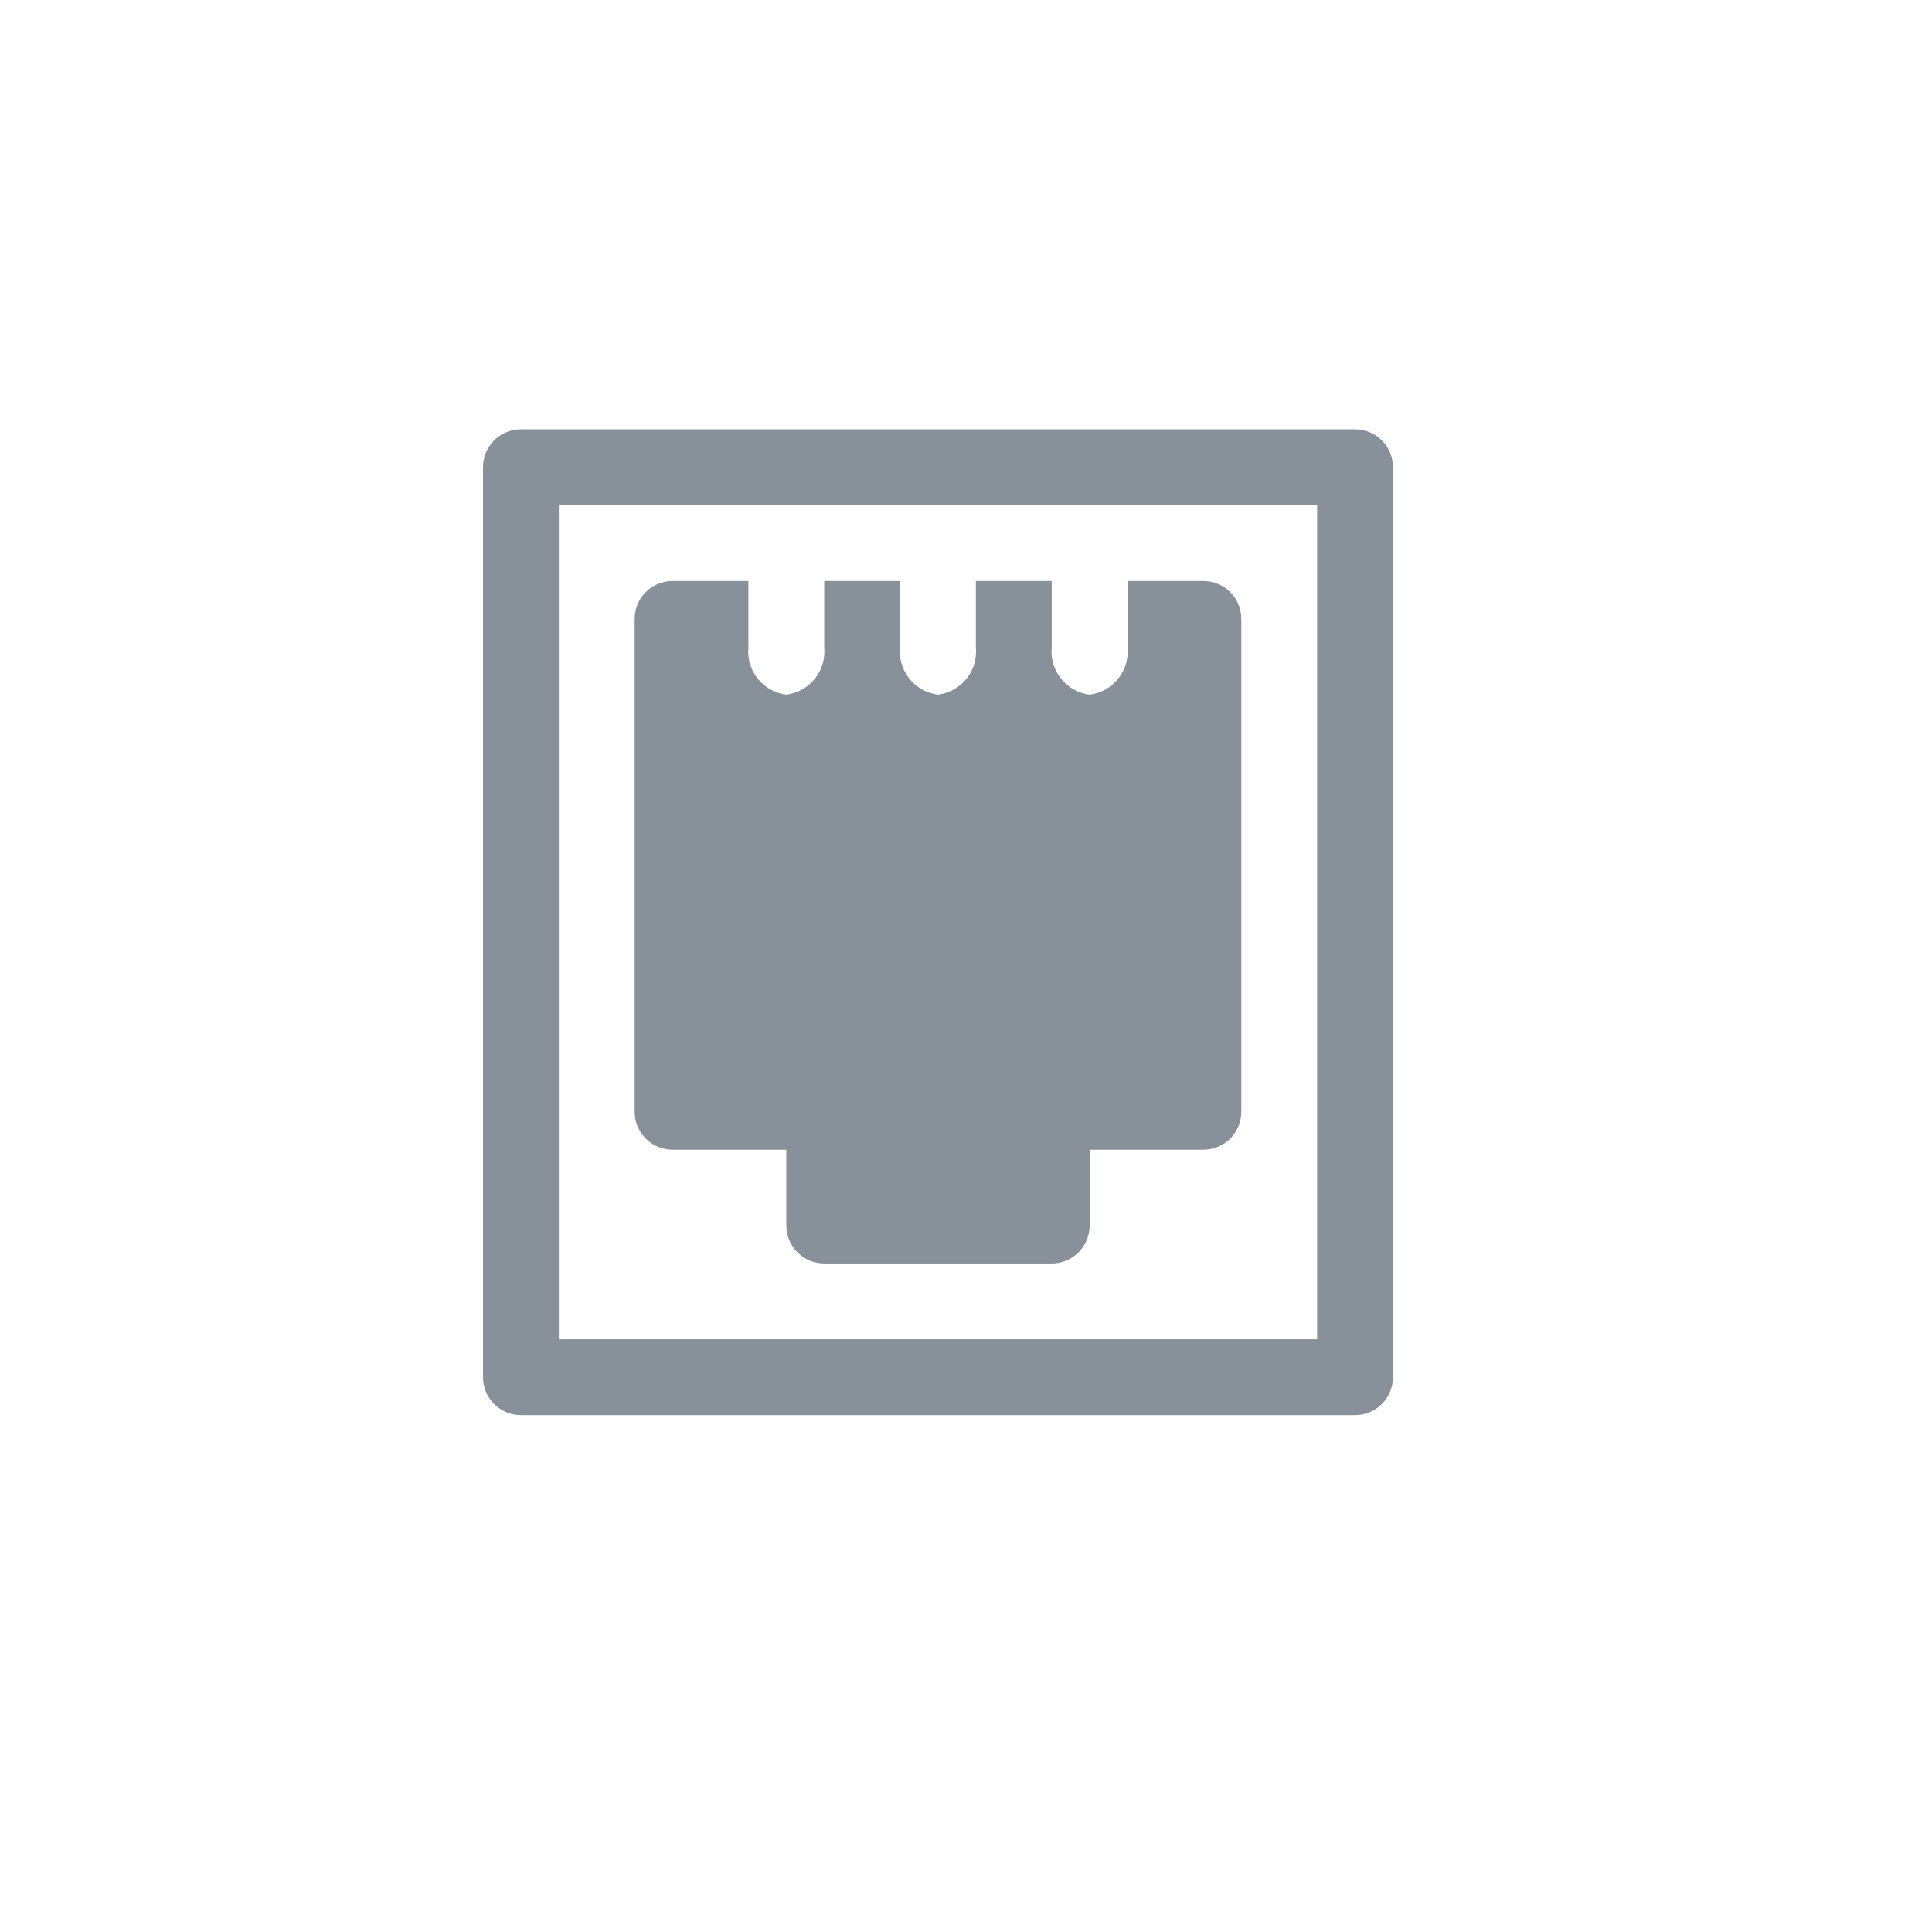 <?xml version="1.0" encoding="UTF-8"?>
<svg width="36px" height="36px" viewBox="0 0 36 36" version="1.1" xmlns="http://www.w3.org/2000/svg" xmlns:xlink="http://www.w3.org/1999/xlink">
    <title>icon-port</title>
    <g id="Page-2" stroke="none" stroke-width="1" fill="none" fill-rule="evenodd">
        <g id="Group-18" fill="#889099" transform="translate(9, 8)">
            <path d="M16.249,18.369 L0.706,18.369 C0.316,18.369 -4.26325641e-14,18.053 -4.26325641e-14,17.662 L-4.26325641e-14,0.706 C-4.26325641e-14,0.316 0.316,-3.73034936e-14 0.706,-3.73034936e-14 L16.249,-3.73034936e-14 C16.436,-3.73034936e-14 16.617,0.074 16.749,0.207 C16.882,0.339 16.956,0.519 16.956,0.706 L16.956,17.662 C16.956,17.849 16.882,18.03 16.749,18.162 C16.617,18.295 16.436,18.369 16.249,18.369 L16.249,18.369 Z M1.413,16.956 L15.543,16.956 L15.543,1.413 L1.413,1.413 L1.413,16.956 Z" id="Fill-1"></path>
            <path d="M13.423,2.826 L12.01,2.826 L12.01,4.062 C12.052,4.499 11.739,4.89 11.304,4.945 C10.868,4.89 10.556,4.499 10.597,4.062 L10.597,2.826 L9.184,2.826 L9.184,4.062 C9.226,4.499 8.913,4.89 8.478,4.945 C8.042,4.89 7.73,4.499 7.771,4.062 L7.771,2.826 L6.358,2.826 L6.358,4.062 C6.4,4.499 6.087,4.89 5.652,4.945 C5.217,4.89 4.904,4.499 4.945,4.062 L4.945,2.826 L3.532,2.826 C3.142,2.826 2.826,3.142 2.826,3.532 L2.826,12.717 C2.826,12.904 2.9,13.084 3.033,13.217 C3.165,13.349 3.345,13.423 3.532,13.423 L5.652,13.423 L5.652,14.836 C5.652,15.023 5.726,15.204 5.859,15.336 C5.991,15.469 6.171,15.543 6.358,15.543 L10.597,15.543 C10.785,15.543 10.965,15.469 11.097,15.336 C11.23,15.204 11.304,15.023 11.304,14.836 L11.304,13.423 L13.423,13.423 C13.61,13.423 13.791,13.349 13.923,13.217 C14.056,13.084 14.13,12.904 14.13,12.717 L14.13,3.532 C14.13,3.345 14.056,3.165 13.923,3.033 C13.791,2.9 13.61,2.826 13.423,2.826 L13.423,2.826 Z" id="Fill-2"></path>
        </g>
    </g>
</svg>
